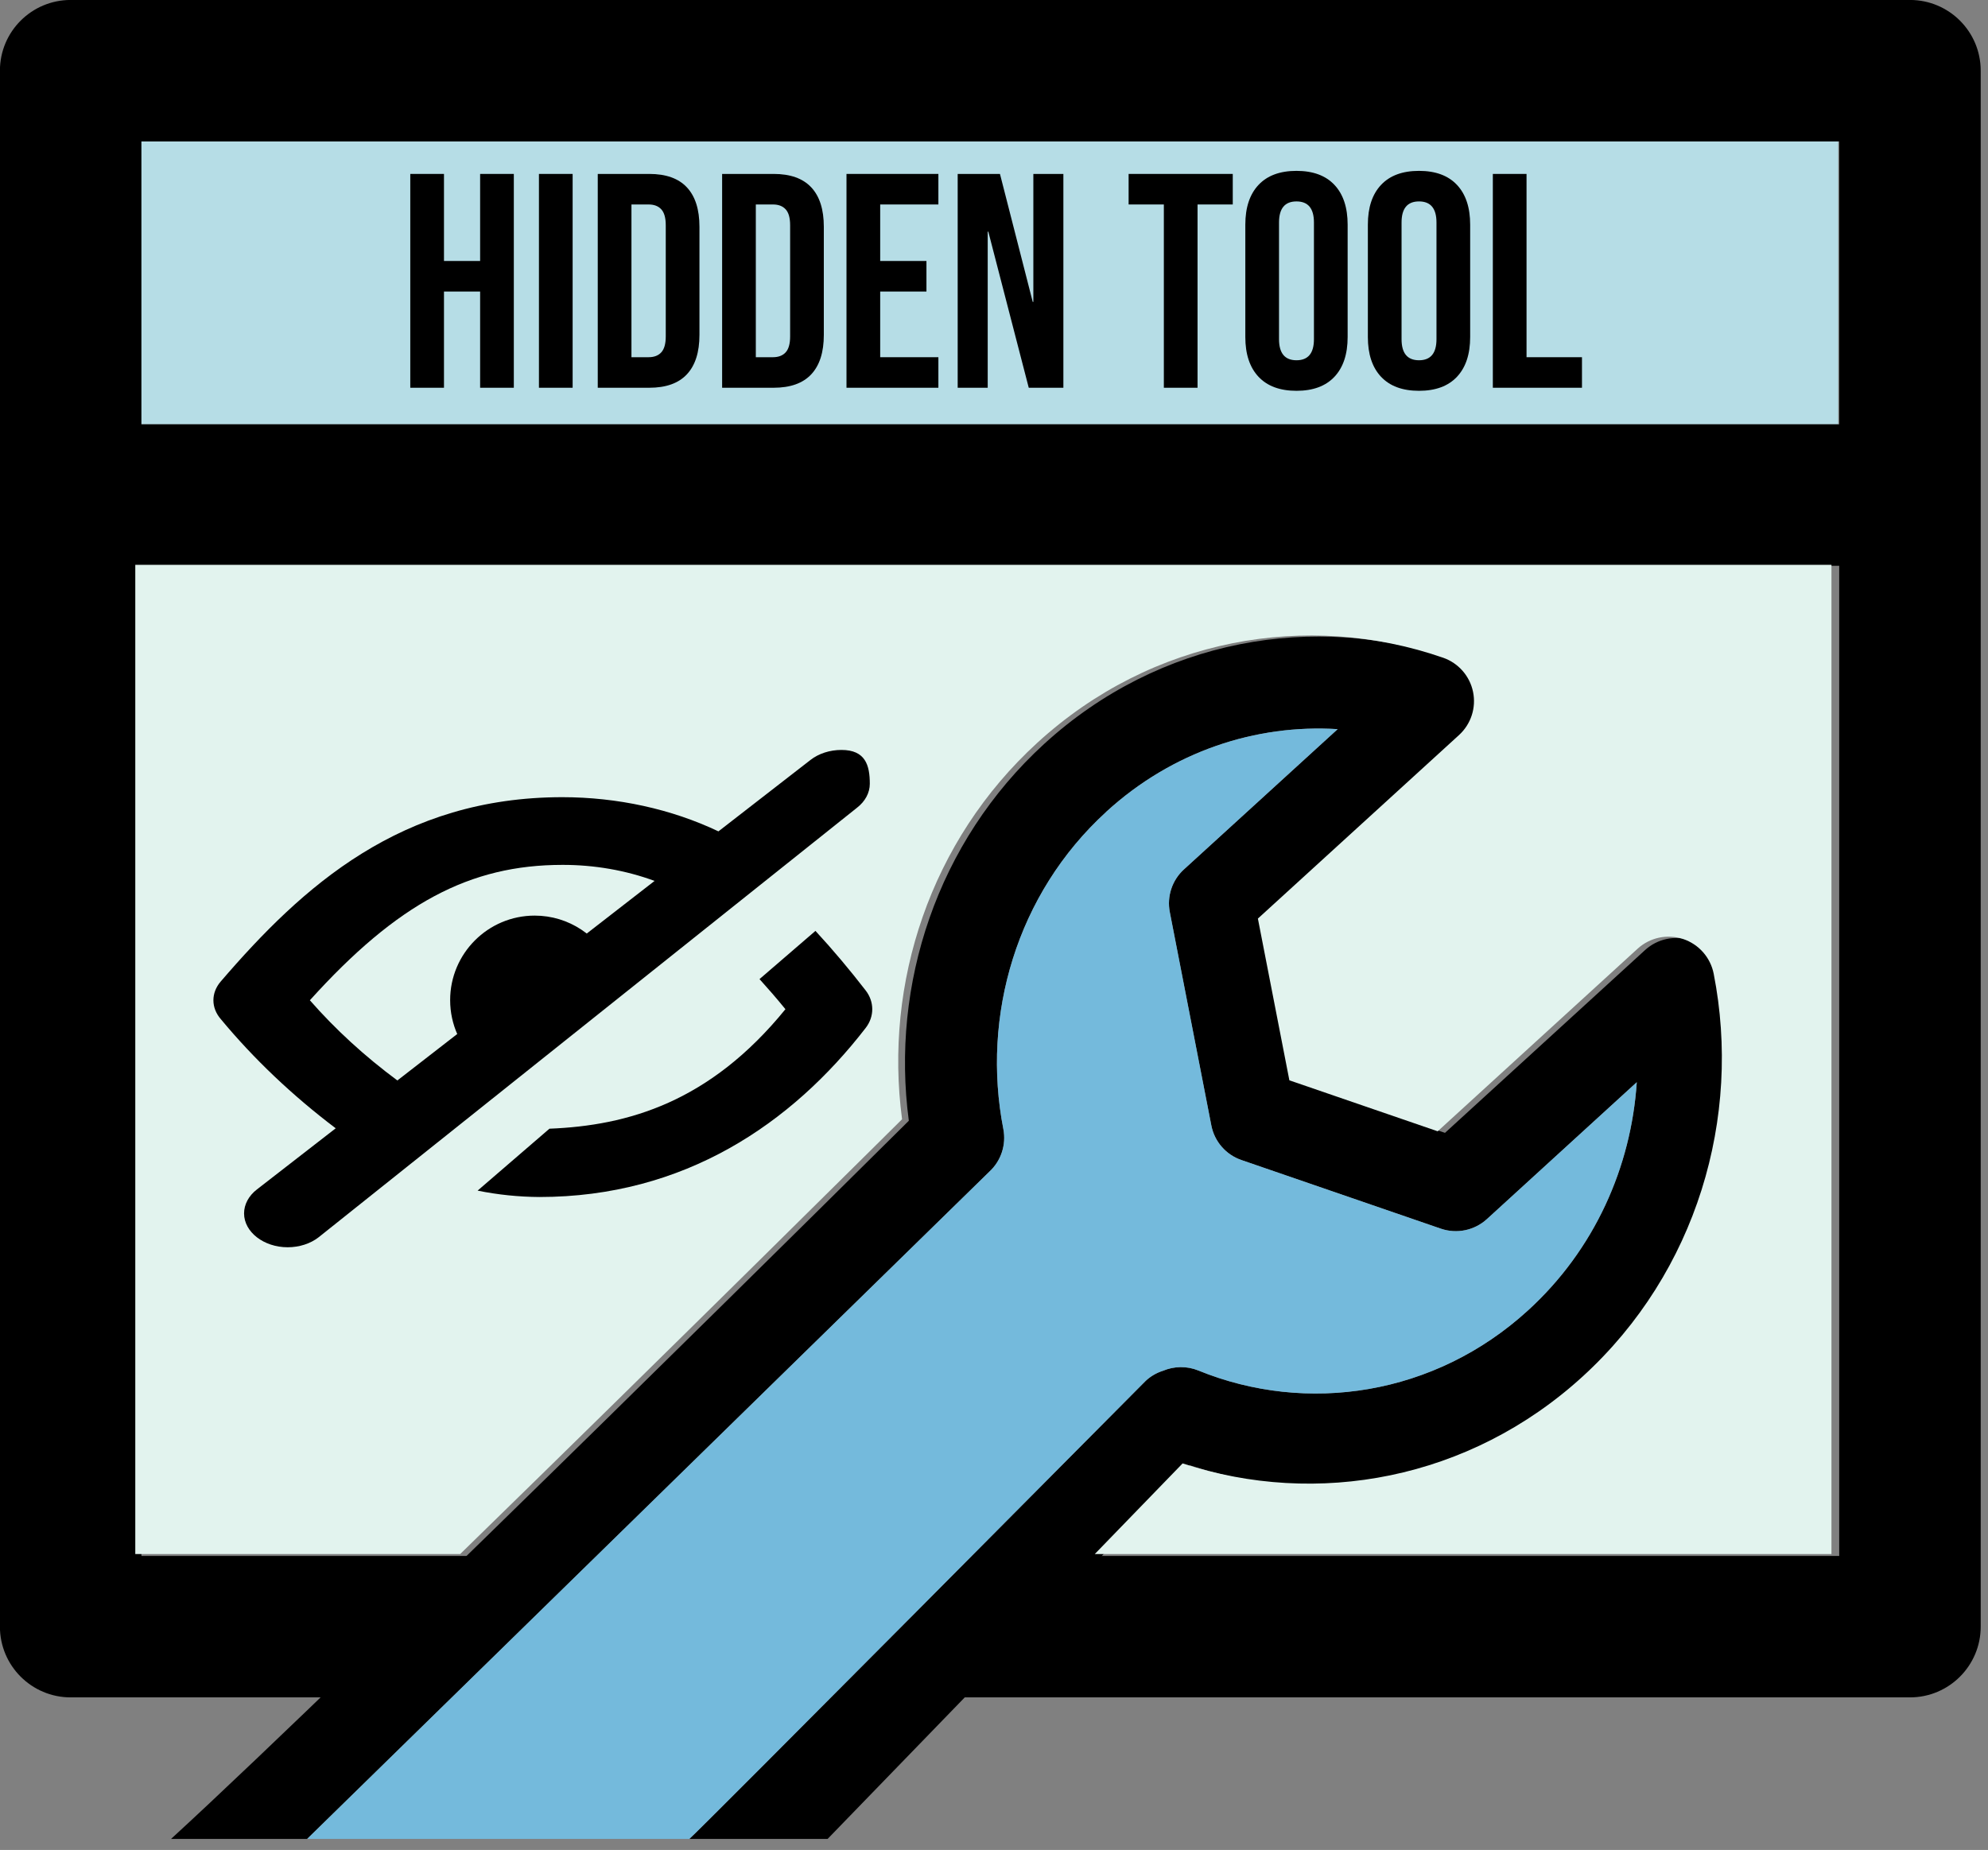 <?xml version="1.0" encoding="UTF-8" standalone="no"?>
<!DOCTYPE svg PUBLIC "-//W3C//DTD SVG 1.1//EN" "http://www.w3.org/Graphics/SVG/1.1/DTD/svg11.dtd">
<svg width="100%" height="100%" viewBox="0 0 130 121" version="1.1" xmlns="http://www.w3.org/2000/svg" xmlns:xlink="http://www.w3.org/1999/xlink" xml:space="preserve" xmlns:serif="http://www.serif.com/" style="fill-rule:evenodd;clip-rule:evenodd;stroke-linejoin:round;stroke-miterlimit:2;">
    <rect x="0" y="0" width="130" height="121" fill="#808080" stroke="none"/>
    <g transform="matrix(1,0,0,1,-396.047,-28.617)">
        <g id="Layer_8" transform="matrix(3,0,0,3,654,0)">
            <g transform="matrix(1.542,0,0,1.542,-274.131,-41.349)">
                <path d="M124,39L124,35C124,35 148,35 148,35L148,39L124,39Z" style="fill:rgb(182,221,230);"/>
            </g>
            <g transform="matrix(1.542,0,0,1.542,-138.414,-32.654)">
                <path d="M39.336,51.362L35,51.362C34.448,51.362 34,50.914 34,50.362L34,28.362C34,27.809 34.448,27.362 35,27.362L61,27.362C61.552,27.362 62,27.809 62,28.362L62,50.362C62,50.914 61.552,51.362 61,51.362L46.297,51.362L48.297,49.362L60,49.362L60,35.362L36,35.362L36,49.362L41.039,49.362L39.336,51.362ZM36,33.362L36,29.362C36,29.362 60,29.362 60,29.362L60,33.362L36,33.362Z"/>
            </g>
            <g transform="matrix(1.542,0,0,1.542,-194.47,-4.033)">
                <path d="M72.772,34.802C75.405,32.388 83.201,24.648 83.201,24.648C82.944,22.724 83.599,20.706 85.114,19.32C86.739,17.834 88.941,17.452 90.857,18.116C91.073,18.192 91.234,18.375 91.28,18.599C91.326,18.824 91.251,19.056 91.082,19.211C91.082,19.211 88.236,21.808 88.236,21.808C88.236,21.808 88.681,24.097 88.681,24.097C88.681,24.097 90.78,24.819 90.78,24.819L93.609,22.234C93.782,22.076 94.028,22.023 94.251,22.097C94.474,22.17 94.64,22.358 94.685,22.589C95.084,24.62 94.447,26.812 92.832,28.288C92.832,28.288 92.832,28.288 92.832,28.288C91.229,29.752 89.068,30.144 87.171,29.519L82.053,34.802L80.098,34.802C80.172,34.752 86.551,28.324 86.551,28.324C86.621,28.259 86.705,28.211 86.794,28.183C86.951,28.117 87.13,28.113 87.293,28.179C88.824,28.804 90.635,28.535 91.955,27.328C92.896,26.469 93.412,25.3 93.491,24.103L91.372,26.039C91.196,26.199 90.947,26.251 90.722,26.174L87.904,25.204C87.684,25.129 87.521,24.942 87.477,24.714L86.89,21.698C86.847,21.476 86.922,21.247 87.09,21.094C87.09,21.094 89.263,19.111 89.263,19.111C88.109,19.039 86.927,19.424 85.992,20.279C85.992,20.279 85.992,20.28 85.992,20.28C84.722,21.44 84.225,23.166 84.537,24.765C84.58,24.987 84.505,25.216 84.338,25.369L74.696,34.802L72.772,34.802ZM86.649,28.268L86.618,28.294C86.628,28.285 86.638,28.276 86.649,28.268ZM86.682,28.245L86.656,28.262C86.665,28.256 86.673,28.25 86.682,28.245ZM86.95,28.154L86.939,28.155L86.95,28.154ZM86.965,28.153C86.97,28.153 86.975,28.153 86.979,28.153C86.984,28.153 86.989,28.153 86.994,28.153L86.965,28.153Z"/>
            </g>
            <g transform="matrix(1.542,0,0,1.542,-194.47,-4.033)">
                <path d="M74.696,34.802L80.098,34.802C80.172,34.752 86.551,28.324 86.551,28.324C86.621,28.259 86.705,28.211 86.794,28.183C86.951,28.117 87.13,28.113 87.293,28.179C88.824,28.804 90.635,28.535 91.955,27.328C92.896,26.469 93.412,25.3 93.491,24.103L91.372,26.039C91.196,26.199 90.947,26.251 90.722,26.174L87.904,25.204C87.684,25.129 87.521,24.942 87.477,24.714L86.89,21.698C86.847,21.476 86.922,21.247 87.09,21.094C87.09,21.094 89.263,19.111 89.263,19.111C88.109,19.039 86.927,19.424 85.992,20.279C85.992,20.279 85.992,20.28 85.992,20.28C84.722,21.44 84.225,23.166 84.537,24.765C84.58,24.987 84.505,25.216 84.338,25.369L74.696,34.802ZM86.649,28.268L86.618,28.294C86.628,28.285 86.638,28.276 86.649,28.268ZM86.682,28.245L86.656,28.262C86.665,28.256 86.673,28.25 86.682,28.245ZM86.95,28.154L86.939,28.155L86.95,28.154ZM86.965,28.153C86.97,28.153 86.975,28.153 86.979,28.153C86.984,28.153 86.989,28.153 86.994,28.153L86.965,28.153Z" style="fill:rgb(116,186,220);"/>
            </g>
            <g transform="matrix(0.333,0,0,0.333,-218,0)">
                <path d="M468.106,130.393L473.855,124.459C482.631,127.349 492.631,125.539 500.046,118.764C500.046,118.764 500.046,118.764 500.046,118.764C507.517,111.938 510.464,101.798 508.618,92.4C508.409,91.334 507.64,90.463 506.609,90.123C505.577,89.783 504.442,90.026 503.639,90.759L490.551,102.715C490.551,102.715 480.843,99.377 480.843,99.377C480.843,99.377 478.782,88.788 478.782,88.788C478.782,88.788 491.948,76.771 491.948,76.771C492.731,76.056 493.08,74.982 492.866,73.944C492.653,72.906 491.908,72.057 490.907,71.709C482.045,68.634 471.857,70.401 464.342,77.279C457.33,83.691 454.302,93.024 455.491,101.926C455.491,101.925 440.487,116.822 426.567,130.393L405.299,130.393L405.299,65.627L516.327,65.627L516.327,130.393L468.106,130.393Z" style="fill:rgb(226,243,238);"/>
            </g>
            <g id="Dribbble-Light-Preview">
            </g>
            <g transform="matrix(0.232,0,0,0.333,-91.892,11.333)">
                <path d="M64.012,6L67.178,6L67.178,11.7L70.574,11.7L70.574,6L73.74,6L73.74,20L70.574,20L70.574,13.7L67.178,13.7L67.178,20L64.012,20L64.012,6Z" style="fill-rule:nonzero;"/>
                <rect x="76.1" y="6" width="3.166" height="14" style="fill-rule:nonzero;"/>
                <path d="M81.626,6L86.461,6C88.035,6 89.215,6.293 90.001,6.88C90.788,7.467 91.181,8.327 91.181,9.46L91.181,16.54C91.181,17.673 90.788,18.533 90.001,19.12C89.215,19.707 88.035,20 86.461,20L81.626,20L81.626,6ZM86.404,18C86.922,18 87.32,17.893 87.598,17.68C87.876,17.467 88.015,17.12 88.015,16.64L88.015,9.36C88.015,8.88 87.876,8.533 87.598,8.32C87.32,8.107 86.922,8 86.404,8L84.792,8L84.792,18L86.404,18Z" style="fill-rule:nonzero;"/>
                <path d="M93.311,6L98.146,6C99.719,6 100.899,6.293 101.686,6.88C102.473,7.467 102.866,8.327 102.866,9.46L102.866,16.54C102.866,17.673 102.473,18.533 101.686,19.12C100.899,19.707 99.719,20 98.146,20L93.311,20L93.311,6ZM98.089,18C98.607,18 99.005,17.893 99.283,17.68C99.561,17.467 99.7,17.12 99.7,16.64L99.7,9.36C99.7,8.88 99.561,8.533 99.283,8.32C99.005,8.107 98.607,8 98.089,8L96.477,8L96.477,18L98.089,18Z" style="fill-rule:nonzero;"/>
                <path d="M104.996,6L113.63,6L113.63,8L108.162,8L108.162,11.7L112.508,11.7L112.508,13.7L108.162,13.7L108.162,18L113.63,18L113.63,20L104.996,20L104.996,6Z" style="fill-rule:nonzero;"/>
                <path d="M115.443,6L119.415,6L122.495,14.38L122.552,14.38L122.552,6L125.373,6L125.373,20L122.12,20L118.321,9.78L118.264,9.78L118.264,20L115.443,20L115.443,6Z" style="fill-rule:nonzero;"/>
                <path d="M134.813,8L131.503,8L131.503,6L141.288,6L141.288,8L137.979,8L137.979,20L134.813,20L134.813,8Z" style="fill-rule:nonzero;"/>
                <path d="M147.275,20.2C145.721,20.2 144.531,19.893 143.706,19.28C142.881,18.667 142.468,17.8 142.468,16.68L142.468,9.32C142.468,8.2 142.881,7.333 143.706,6.72C144.531,6.107 145.721,5.8 147.275,5.8C148.829,5.8 150.019,6.107 150.844,6.72C151.669,7.333 152.081,8.2 152.081,9.32L152.081,16.68C152.081,17.8 151.669,18.667 150.844,19.28C150.019,19.893 148.829,20.2 147.275,20.2ZM147.275,18.2C148.368,18.2 148.915,17.74 148.915,16.82L148.915,9.18C148.915,8.26 148.368,7.8 147.275,7.8C146.181,7.8 145.634,8.26 145.634,9.18L145.634,16.82C145.634,17.74 146.181,18.2 147.275,18.2Z" style="fill-rule:nonzero;"/>
                <path d="M158.787,20.2C157.233,20.2 156.043,19.893 155.218,19.28C154.393,18.667 153.981,17.8 153.981,16.68L153.981,9.32C153.981,8.2 154.393,7.333 155.218,6.72C156.043,6.107 157.233,5.8 158.787,5.8C160.341,5.8 161.531,6.107 162.356,6.72C163.181,7.333 163.593,8.2 163.593,9.32L163.593,16.68C163.593,17.8 163.181,18.667 162.356,19.28C161.531,19.893 160.341,20.2 158.787,20.2ZM158.787,18.2C159.881,18.2 160.428,17.74 160.428,16.82L160.428,9.18C160.428,8.26 159.881,7.8 158.787,7.8C157.693,7.8 157.147,8.26 157.147,9.18L157.147,16.82C157.147,17.74 157.693,18.2 158.787,18.2Z" style="fill-rule:nonzero;"/>
                <path d="M165.723,6L168.889,6L168.889,18L174.098,18L174.098,20L165.723,20L165.723,6Z" style="fill-rule:nonzero;"/>
            </g>
        </g>
        <g>
            <g transform="matrix(0.428,0,0,0.369,410.001,76.33)">
                <g transform="matrix(1.111,0,0,1,-0,0)">
                    <path d="M88.497,13.886C89.632,12.76 90.271,11.226 90.271,9.627C90.271,6.336 89.664,3.628 86.373,3.628C84.774,3.628 83.24,4.267 82.114,5.402L69.455,18.061C62.998,14.106 55.572,12.009 48,12.002C25.841,12.002 12.319,27.704 1.011,44.672C-0.334,46.682 -0.334,49.318 1.011,51.328C5.532,58.36 10.836,64.857 16.821,70.695L5.993,81.524C4.858,82.649 4.219,84.184 4.219,85.782C4.219,89.073 6.927,91.781 10.218,91.781C11.816,91.781 13.351,91.142 14.476,90.007L88.497,13.886ZM13.268,48C25.326,30.792 35.274,24.002 48,24.002C52.383,23.991 56.713,24.963 60.672,26.845L25.301,62.215C20.799,57.915 16.765,53.15 13.268,48Z" style="fill-rule:nonzero;"/>
                </g>
                <g transform="matrix(4.258,0,0,4.938,-958.18,-406.153)">
                    <path d="M236.559,88.932C237.792,88.932 238.855,89.669 239.329,90.726C239.499,91.105 235.053,94.699 234.513,94.205C233.906,93.651 233.526,92.852 233.526,91.966C233.526,90.292 234.885,88.932 236.559,88.932Z"/>
                </g>
                <g transform="matrix(1,0,0,1,4.668,1.583)">
                    <path d="M94.989,44.672C92.566,41.036 90.008,37.497 87.318,34.119L78.772,42.665C80.073,44.332 81.385,46.078 82.732,48C71.176,64.492 58.66,68.635 46.676,69.183L35.7,80.159C38.791,80.887 41.954,81.266 45.129,81.29C67.288,81.29 83.681,68.296 94.989,51.328C96.334,49.318 96.334,46.682 94.989,44.672Z" style="fill-rule:nonzero;"/>
                </g>
            </g>
        </g>
    </g>
</svg>
